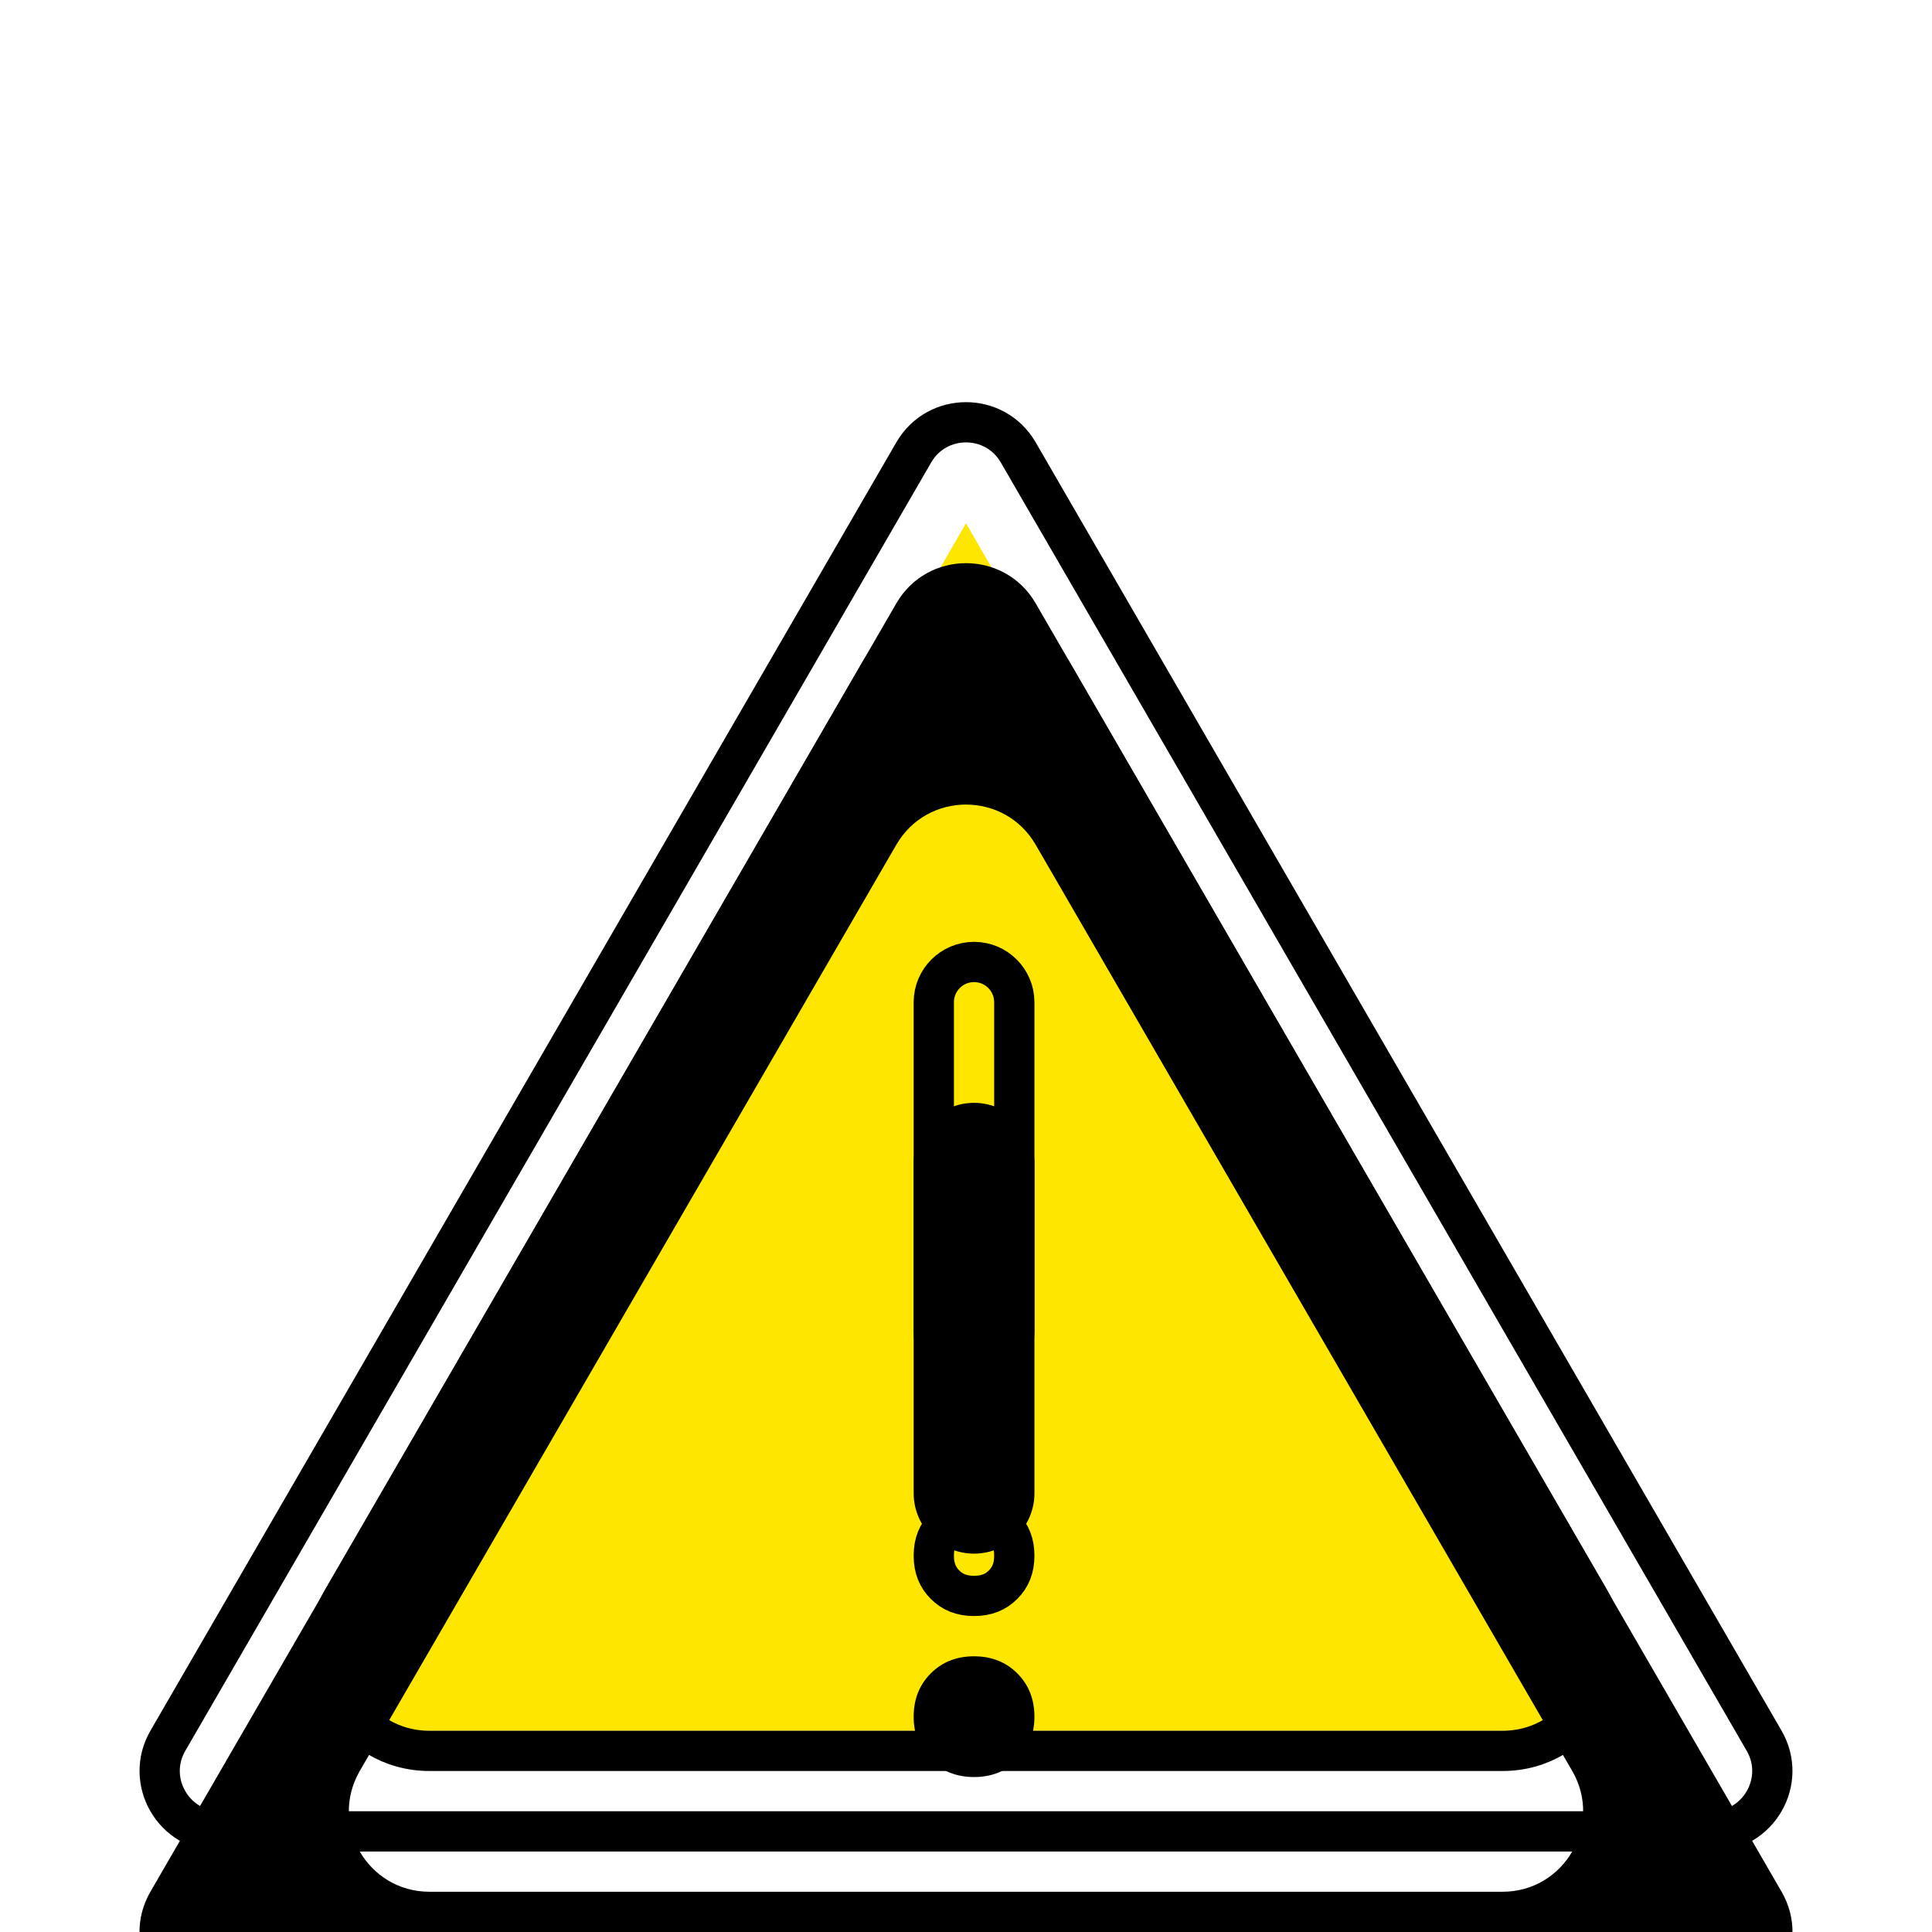 <svg width="48" height="48" viewBox="0 0 48 48" fill="none" xmlns="http://www.w3.org/2000/svg">
<g clip-path="url(#clip0_2_2)" filter="url(#filter0_i_2_2)">
<path d="M24 9L41.321 39H6.679L24 9Z" fill="#FFE600"/>
<g filter="url(#filter1_i_2_2)">
<path d="M5.469 42C3.928 42 2.966 40.331 3.738 38.998L22.269 6.99C23.04 5.659 24.96 5.659 25.731 6.99L44.262 38.998C45.034 40.331 44.072 42 42.531 42H5.469ZM22.7 29.1C22.7 29.928 23.372 30.6 24.2 30.6V30.6C25.028 30.6 25.7 29.928 25.7 29.1V20.9C25.7 20.072 25.028 19.4 24.2 19.4V19.4C23.372 19.4 22.7 20.072 22.7 20.9V29.1ZM24.2 36.15C24.633 36.15 24.992 36.008 25.275 35.725C25.558 35.442 25.7 35.083 25.7 34.65C25.7 34.217 25.558 33.858 25.275 33.575C24.992 33.292 24.633 33.15 24.2 33.15C23.767 33.15 23.408 33.292 23.125 33.575C22.842 33.858 22.7 34.217 22.7 34.65C22.7 35.083 22.842 35.442 23.125 35.725C23.408 36.008 23.767 36.15 24.2 36.15ZM8.939 35.998C8.167 37.331 9.129 39 10.67 39H37.33C38.871 39 39.833 37.331 39.061 35.998L25.731 12.987C24.96 11.657 23.04 11.657 22.269 12.987L8.939 35.998Z" fill="black"/>
</g>
<path d="M4.171 39.248L22.702 7.24C23.28 6.242 24.72 6.242 25.298 7.24L43.829 39.248C44.408 40.248 43.687 41.5 42.531 41.5H5.469C4.313 41.5 3.592 40.248 4.171 39.248ZM25.2 20.9V29.1C25.2 29.652 24.752 30.1 24.2 30.1C23.648 30.1 23.2 29.652 23.2 29.1V20.9C23.2 20.348 23.648 19.9 24.2 19.9C24.752 19.9 25.2 20.348 25.2 20.9ZM24.921 35.371C24.74 35.553 24.513 35.65 24.2 35.65C23.887 35.65 23.66 35.553 23.479 35.371C23.297 35.19 23.2 34.963 23.2 34.65C23.2 34.337 23.297 34.11 23.479 33.929C23.66 33.747 23.887 33.65 24.2 33.65C24.513 33.65 24.74 33.747 24.921 33.929C25.103 34.11 25.2 34.337 25.2 34.65C25.2 34.963 25.103 35.19 24.921 35.371ZM10.67 39.5H37.33C39.256 39.5 40.459 37.413 39.493 35.747L26.163 12.737C25.2 11.074 22.8 11.074 21.837 12.737L8.507 35.747C7.541 37.413 8.744 39.5 10.67 39.5Z" stroke="black"/>
</g>
<defs>
<filter id="filter0_i_2_2" x="0" y="0" width="48" height="52" filterUnits="userSpaceOnUse" color-interpolation-filters="sRGB">
<feFlood flood-opacity="0" result="BackgroundImageFix"/>
<feBlend mode="normal" in="SourceGraphic" in2="BackgroundImageFix" result="shape"/>
<feColorMatrix in="SourceAlpha" type="matrix" values="0 0 0 0 0 0 0 0 0 0 0 0 0 0 0 0 0 0 127 0" result="hardAlpha"/>
<feOffset dy="4"/>
<feGaussianBlur stdDeviation="2"/>
<feComposite in2="hardAlpha" operator="arithmetic" k2="-1" k3="1"/>
<feColorMatrix type="matrix" values="0 0 0 0 0 0 0 0 0 0 0 0 0 0 0 0 0 0 0.25 0"/>
<feBlend mode="normal" in2="shape" result="effect1_innerShadow_2_2"/>
</filter>
<filter id="filter1_i_2_2" x="3.466" y="5.992" width="41.068" height="40.008" filterUnits="userSpaceOnUse" color-interpolation-filters="sRGB">
<feFlood flood-opacity="0" result="BackgroundImageFix"/>
<feBlend mode="normal" in="SourceGraphic" in2="BackgroundImageFix" result="shape"/>
<feColorMatrix in="SourceAlpha" type="matrix" values="0 0 0 0 0 0 0 0 0 0 0 0 0 0 0 0 0 0 127 0" result="hardAlpha"/>
<feOffset dy="4"/>
<feGaussianBlur stdDeviation="2"/>
<feComposite in2="hardAlpha" operator="arithmetic" k2="-1" k3="1"/>
<feColorMatrix type="matrix" values="0 0 0 0 0 0 0 0 0 0 0 0 0 0 0 0 0 0 0.25 0"/>
<feBlend mode="normal" in2="shape" result="effect1_innerShadow_2_2"/>
</filter>
<clipPath id="clip0_2_2">
<rect width="48" height="48" fill="white"/>
</clipPath>
</defs>
</svg>
